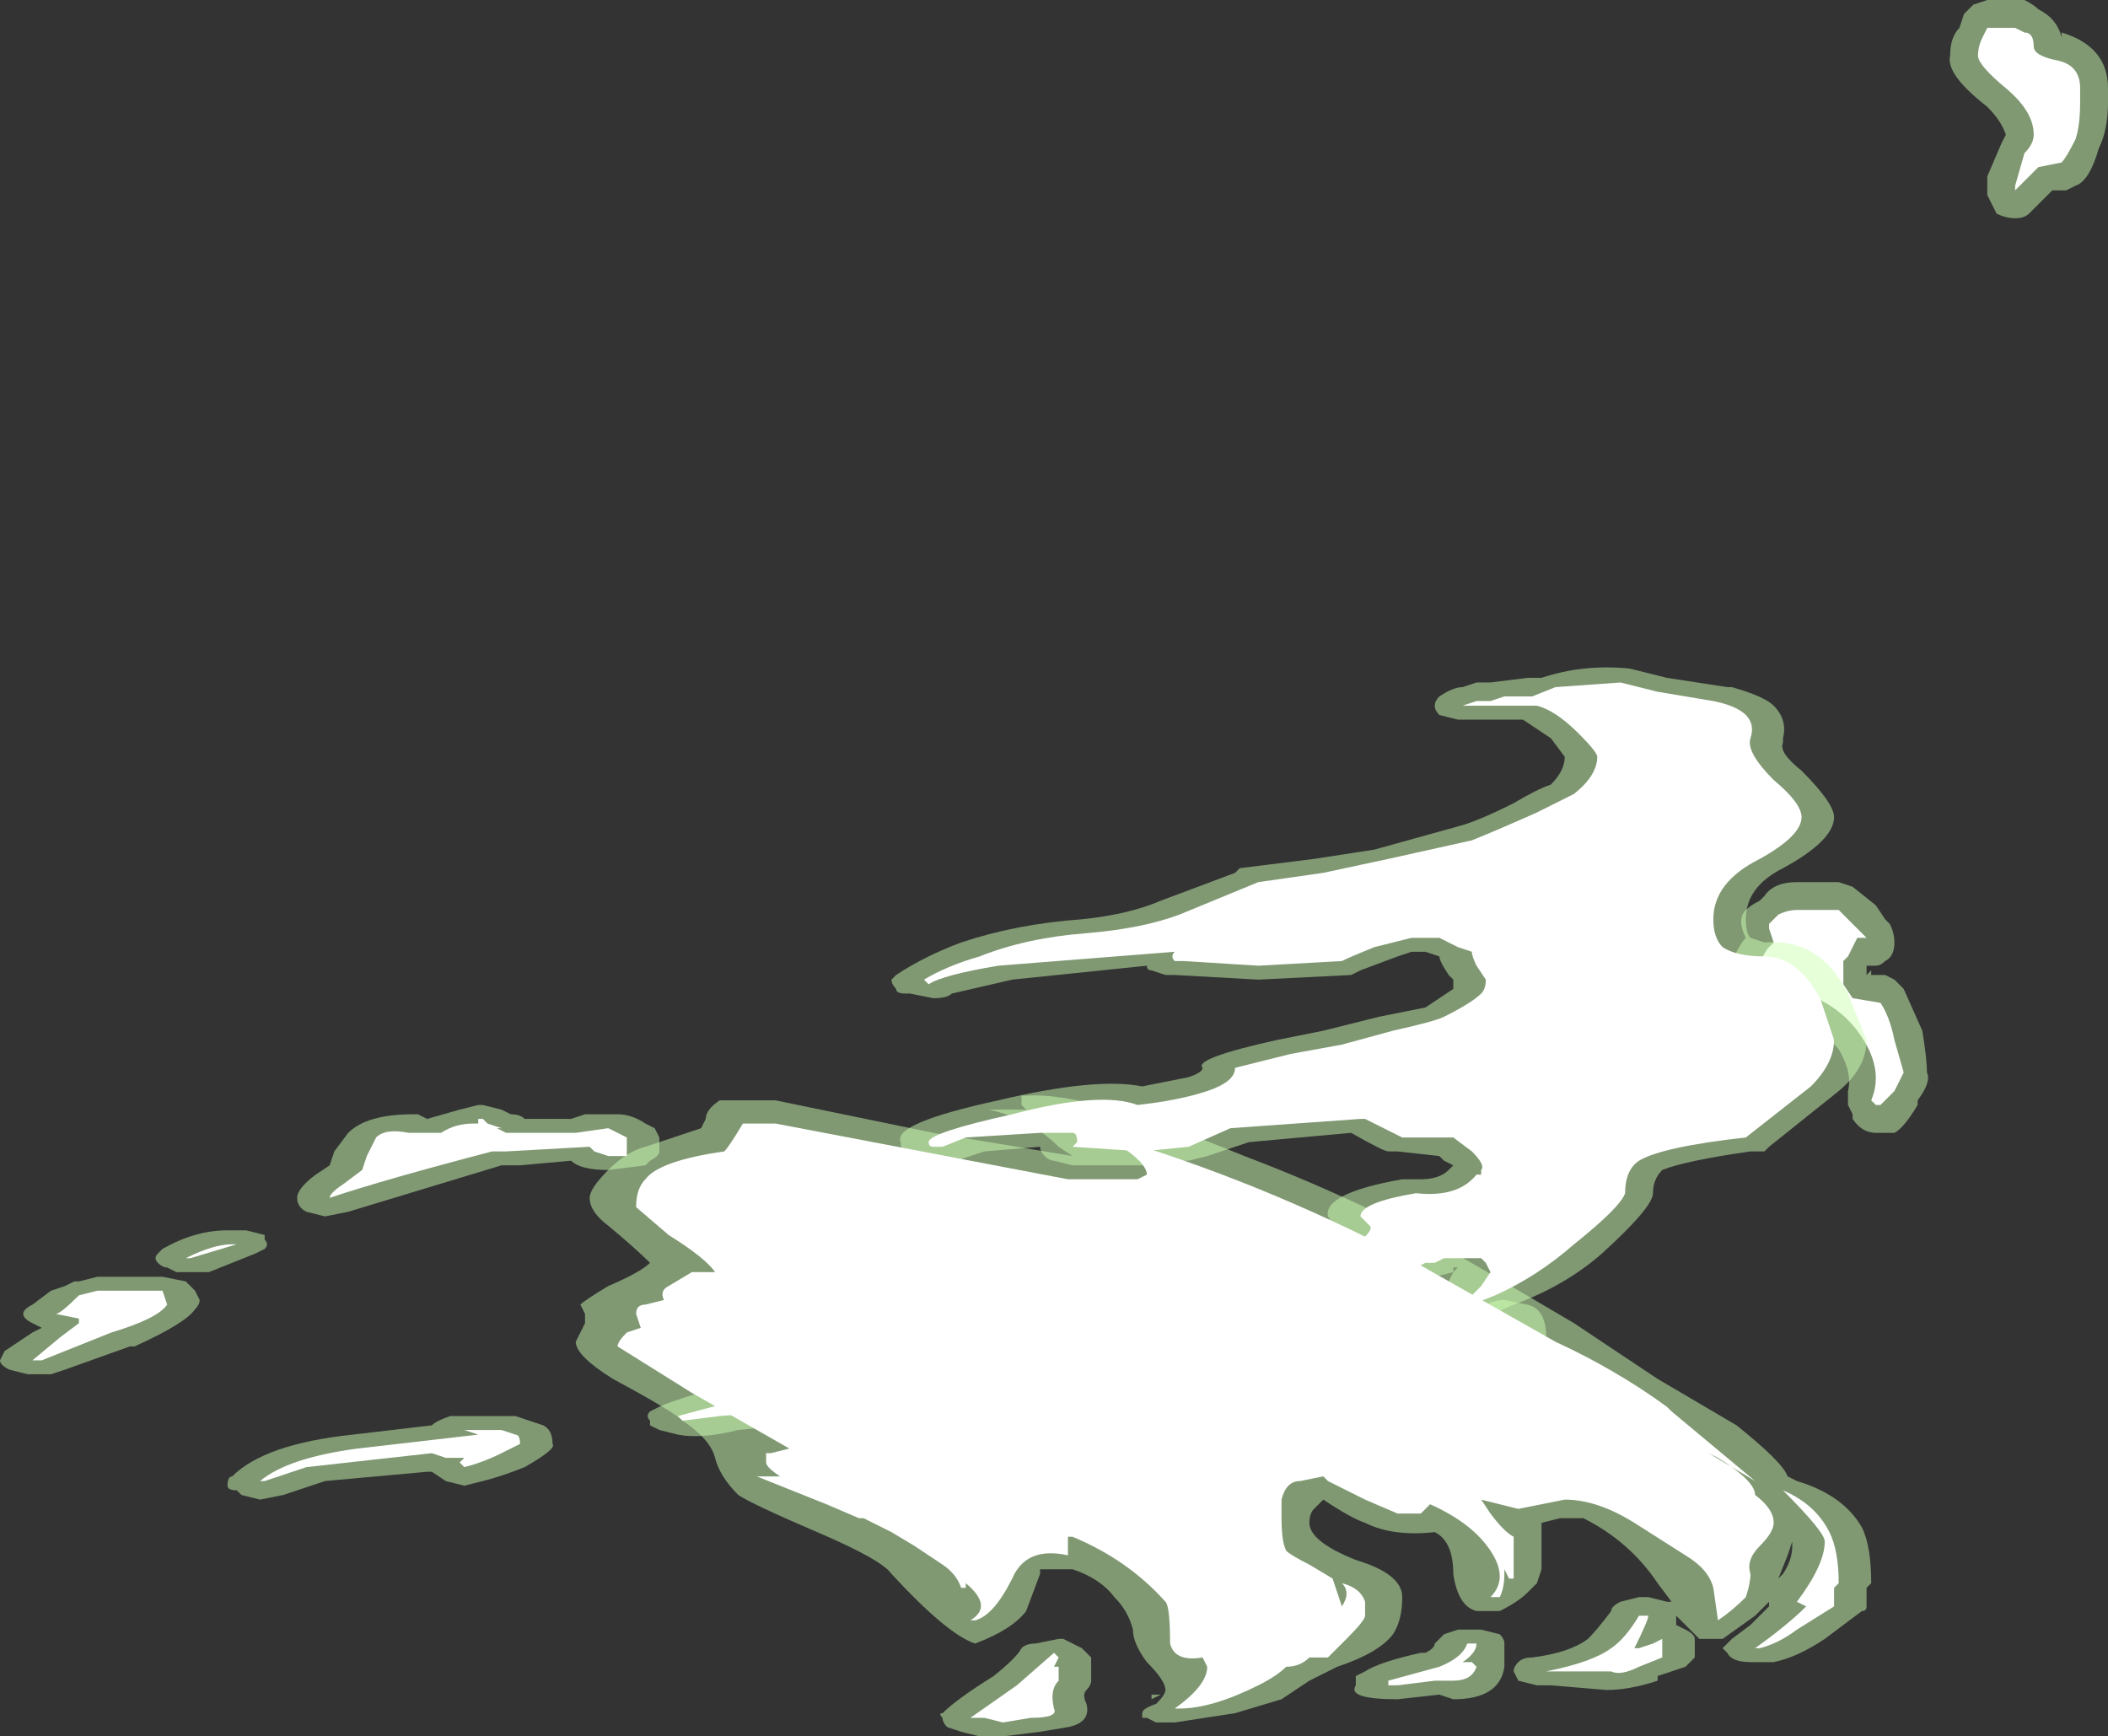 <?xml version="1.0" encoding="UTF-8" standalone="no"?>
<svg xmlns:ffdec="https://www.free-decompiler.com/flash" xmlns:xlink="http://www.w3.org/1999/xlink" ffdec:objectType="shape" height="18.7px" width="22.7px" xmlns="http://www.w3.org/2000/svg">
  <rect width="100%" height="100%" fill="#333333" stroke="none"/>
  <g transform="matrix(1.0, 0.0, 0.0, 1.0, 7.85, 18.1)">
    <path d="M8.15 -4.05 Q8.25 -4.1 8.35 -4.1 L8.6 -4.05 Q8.8 -4.0 8.8 -3.7 8.8 -3.35 8.6 -3.3 8.6 -3.25 8.35 -3.2 L8.05 -3.3 Q8.0 -3.35 7.95 -3.4 7.9 -3.5 7.9 -3.6 7.95 -3.7 8.0 -3.75 L8.0 -3.8 8.05 -3.9 Q8.1 -4.0 8.15 -4.05 M11.15 -8.45 Q11.25 -8.6 11.5 -8.6 L11.95 -8.6 12.1 -8.55 12.35 -8.35 12.45 -8.2 12.5 -8.15 Q12.55 -8.05 12.55 -7.95 12.55 -7.8 12.45 -7.75 12.4 -7.7 12.35 -7.7 L12.25 -7.7 12.25 -7.6 12.3 -7.65 12.3 -7.6 12.45 -7.6 12.55 -7.55 12.65 -7.45 12.85 -7.0 Q12.9 -6.7 12.9 -6.55 12.95 -6.45 12.8 -6.25 L12.8 -6.2 Q12.65 -5.95 12.55 -5.9 L12.35 -5.9 Q12.2 -5.9 12.1 -6.05 L12.1 -6.1 12.05 -6.2 12.05 -6.35 Q12.1 -6.55 11.95 -6.8 11.7 -7.1 11.3 -7.2 L11.2 -7.15 11.05 -7.1 Q11.05 -6.8 10.7 -6.75 L10.55 -6.75 10.45 -6.8 10.4 -6.85 Q10.3 -6.95 10.3 -7.05 10.3 -7.2 10.4 -7.25 10.55 -7.4 10.6 -7.45 L10.7 -7.45 10.7 -7.5 Q10.85 -7.9 10.95 -8.0 10.85 -8.2 10.95 -8.3 11.0 -8.35 11.1 -8.4 L11.15 -8.45 M13.4 -18.05 L13.55 -18.1 13.95 -18.1 Q14.05 -18.05 14.1 -18.0 14.3 -17.9 14.35 -17.7 L14.35 -17.75 Q14.85 -17.6 14.85 -17.15 L14.85 -17.0 Q14.85 -16.7 14.75 -16.5 14.65 -16.15 14.5 -16.1 L14.4 -16.05 14.25 -16.05 14.0 -15.8 Q13.95 -15.75 13.85 -15.75 13.75 -15.75 13.65 -15.8 13.6 -15.9 13.55 -16.0 L13.55 -16.05 Q13.55 -16.1 13.55 -16.2 L13.7 -16.55 13.75 -16.65 Q13.7 -16.8 13.55 -16.95 13.1 -17.3 13.15 -17.5 13.15 -17.7 13.25 -17.8 L13.3 -17.95 13.4 -18.05" fill="#cdffb4" fill-opacity="0.502" fill-rule="evenodd" stroke="none"/>
    <path d="M8.3 -3.5 L8.2 -3.55 8.3 -3.7 8.35 -3.85 8.45 -3.8 Q8.5 -3.8 8.5 -3.7 8.5 -3.55 8.45 -3.55 L8.3 -3.5 M10.65 -7.0 L10.6 -7.05 Q10.75 -7.2 10.8 -7.15 10.8 -7.05 10.65 -7.0 M11.2 -7.5 L11.1 -7.4 11.0 -7.4 Q11.1 -7.8 11.2 -7.9 L11.25 -7.95 11.2 -8.1 11.2 -8.15 11.3 -8.25 Q11.4 -8.3 11.5 -8.3 L11.95 -8.3 12.25 -8.0 12.15 -8.0 12.05 -7.8 12.0 -7.75 Q12.0 -7.65 12.0 -7.55 L12.0 -7.5 12.1 -7.35 12.4 -7.3 Q12.5 -7.15 12.55 -6.9 L12.65 -6.55 12.55 -6.35 12.4 -6.2 12.35 -6.2 12.3 -6.25 Q12.45 -6.6 12.15 -7.0 11.85 -7.4 11.2 -7.5 M13.85 -17.8 L13.95 -17.75 Q14.05 -17.75 14.05 -17.6 14.05 -17.5 14.3 -17.45 14.55 -17.4 14.55 -17.15 L14.55 -17.0 Q14.55 -16.75 14.5 -16.6 14.4 -16.4 14.35 -16.35 L14.1 -16.3 13.85 -16.05 13.85 -16.1 13.95 -16.45 Q14.05 -16.55 14.05 -16.65 14.05 -16.9 13.75 -17.15 13.45 -17.4 13.45 -17.5 13.45 -17.6 13.5 -17.7 L13.55 -17.8 13.85 -17.8" fill="#ffffff" fill-rule="evenodd" stroke="none"/>
    <path d="M9.7 -10.9 L10.1 -10.8 10.75 -10.7 10.8 -10.7 Q11.15 -10.6 11.25 -10.5 11.4 -10.35 11.35 -10.15 L11.35 -10.1 Q11.3 -10.0 11.55 -9.8 11.9 -9.45 11.9 -9.3 11.9 -9.05 11.35 -8.75 10.95 -8.55 10.95 -8.2 10.95 -8.05 11.0 -8.0 L11.15 -7.95 Q11.75 -8.0 12.05 -7.4 L12.25 -6.9 Q12.25 -6.6 11.95 -6.35 L11.2 -5.75 11.15 -5.7 11.0 -5.7 Q10.3 -5.6 10.05 -5.5 9.95 -5.4 9.95 -5.25 9.95 -5.1 9.4 -4.6 9.0 -4.25 8.45 -4.05 L8.0 -3.85 7.75 -3.8 7.55 -3.85 7.45 -3.95 Q7.4 -4.0 7.5 -4.05 L7.75 -4.3 7.8 -4.4 7.6 -4.35 7.35 -4.3 7.2 -4.3 6.45 -4.25 6.3 -4.2 6.2 -4.2 6.05 -4.25 Q5.95 -4.25 5.85 -4.3 5.8 -4.35 5.8 -4.4 5.85 -4.55 6.2 -4.65 L6.5 -4.8 6.55 -4.85 6.45 -5.0 Q6.4 -5.25 7.25 -5.4 L7.45 -5.4 Q7.65 -5.4 7.75 -5.5 L7.8 -5.55 7.7 -5.6 7.65 -5.65 7.2 -5.7 7.1 -5.7 Q7.05 -5.7 6.7 -5.9 L5.6 -5.8 5.15 -5.65 4.95 -5.6 4.65 -5.6 4.55 -5.55 3.7 -5.55 3.5 -5.6 Q3.45 -5.6 3.4 -5.65 3.35 -5.7 3.35 -5.75 L2.75 -5.7 2.45 -5.6 2.2 -5.6 Q1.85 -5.55 1.85 -5.8 1.75 -6.0 2.9 -6.25 3.95 -6.5 4.45 -6.4 L4.95 -6.5 Q5.1 -6.55 5.1 -6.6 5.0 -6.7 5.9 -6.9 L6.4 -7.0 7.0 -7.15 7.5 -7.25 7.8 -7.45 7.8 -7.55 7.75 -7.6 Q7.65 -7.75 7.65 -7.8 L7.5 -7.85 7.35 -7.85 7.2 -7.8 6.8 -7.65 6.7 -7.6 5.7 -7.55 4.8 -7.6 4.7 -7.6 4.55 -7.65 Q4.5 -7.65 4.5 -7.7 L3.05 -7.55 2.4 -7.4 Q2.35 -7.35 2.2 -7.35 L1.95 -7.4 1.9 -7.4 Q1.8 -7.4 1.8 -7.45 1.75 -7.5 1.75 -7.55 L1.8 -7.6 Q2.1 -7.8 2.5 -7.95 3.1 -8.15 3.8 -8.2 4.3 -8.25 4.65 -8.4 L5.45 -8.7 5.5 -8.75 6.3 -8.85 6.95 -8.95 7.85 -9.2 Q8.05 -9.25 8.45 -9.45 8.7 -9.6 8.85 -9.65 9.0 -9.8 9.0 -9.95 L8.85 -10.15 8.55 -10.35 7.85 -10.35 7.65 -10.4 Q7.6 -10.45 7.6 -10.5 7.6 -10.55 7.65 -10.6 7.8 -10.7 7.9 -10.7 L8.05 -10.75 8.2 -10.75 8.6 -10.8 8.75 -10.8 Q9.2 -10.95 9.7 -10.9 M3.85 -4.4 L3.95 -4.3 4.4 -4.35 4.55 -4.35 4.65 -4.3 4.8 -4.25 4.85 -4.15 4.8 -4.1 4.55 -3.95 4.35 -3.95 Q3.6 -3.9 3.05 -3.75 L2.7 -3.55 2.75 -3.55 Q2.95 -3.55 2.95 -3.35 3.05 -3.1 2.15 -2.9 1.55 -2.8 1.1 -2.8 L0.1 -2.7 Q-0.3 -2.6 -0.55 -2.65 L-0.75 -2.7 -0.85 -2.75 -0.85 -2.8 Q-0.9 -2.85 -0.85 -2.9 L-0.75 -2.95 Q-0.55 -3.05 0.75 -3.4 1.45 -3.6 1.7 -3.75 1.6 -3.8 1.6 -3.9 1.55 -4.05 2.3 -4.25 L3.05 -4.5 3.45 -4.5 3.65 -4.45 3.7 -4.45 3.85 -4.4 M7.05 -3.8 L7.3 -3.75 Q7.4 -3.75 7.4 -3.65 7.4 -3.6 7.3 -3.55 7.25 -3.5 6.8 -3.4 6.25 -3.25 6.05 -3.25 L5.8 -3.3 Q5.7 -3.35 5.7 -3.4 5.7 -3.5 5.8 -3.5 5.9 -3.6 6.35 -3.7 L7.05 -3.8 M7.8 -4.45 L7.8 -4.4 7.85 -4.45 7.8 -4.45 M7.85 -4.4 L7.85 -4.4 M-7.3 -4.2 L-7.15 -4.25 -7.05 -4.3 -7.0 -4.3 -6.8 -4.35 -6.1 -4.35 -5.85 -4.3 -5.75 -4.2 -5.7 -4.1 Q-5.7 -4.05 -5.75 -4.0 -5.85 -3.85 -6.4 -3.6 L-6.45 -3.6 -7.15 -3.35 -7.3 -3.3 -7.55 -3.3 -7.75 -3.35 Q-7.85 -3.4 -7.85 -3.45 L-7.8 -3.55 -7.5 -3.75 -7.4 -3.8 -7.5 -3.85 Q-7.6 -3.9 -7.6 -3.95 -7.6 -4.0 -7.5 -4.05 L-7.3 -4.2 M-6.1 -4.65 Q-5.75 -4.85 -5.4 -4.85 L-5.2 -4.85 -5.0 -4.8 -5.0 -4.75 Q-4.95 -4.7 -5.0 -4.65 L-5.1 -4.6 -5.6 -4.4 -5.95 -4.4 -6.05 -4.45 Q-6.1 -4.45 -6.15 -4.5 -6.2 -4.55 -6.15 -4.6 L-6.1 -4.65 M-0.9 -6.0 L-0.8 -5.95 -0.75 -5.85 -0.75 -5.7 Q-0.75 -5.65 -0.85 -5.6 L-0.9 -5.55 -1.3 -5.5 Q-1.6 -5.5 -1.7 -5.6 L-2.25 -5.55 -2.45 -5.55 -4.1 -5.05 -4.35 -5.0 -4.55 -5.05 Q-4.65 -5.1 -4.65 -5.2 -4.65 -5.3 -4.45 -5.45 L-4.3 -5.55 -4.25 -5.7 -4.1 -5.9 Q-3.9 -6.1 -3.4 -6.1 L-3.35 -6.1 -3.25 -6.05 -2.9 -6.15 -2.7 -6.2 -2.65 -6.2 -2.45 -6.15 -2.35 -6.1 Q-2.25 -6.1 -2.2 -6.05 L-1.7 -6.05 -1.55 -6.1 -1.2 -6.1 Q-1.05 -6.1 -0.9 -6.0 M-3.25 -2.25 L-4.35 -2.15 -4.8 -2.0 -5.05 -1.95 -5.25 -2.0 -5.3 -2.05 Q-5.4 -2.05 -5.4 -2.1 -5.4 -2.2 -5.35 -2.2 -5.0 -2.55 -4.05 -2.65 L-3.2 -2.75 Q-3.15 -2.8 -3.0 -2.85 L-2.3 -2.85 -2.0 -2.75 Q-1.9 -2.7 -1.9 -2.55 -1.85 -2.5 -2.2 -2.3 -2.45 -2.2 -2.65 -2.15 L-2.85 -2.1 -3.05 -2.15 -3.2 -2.25 -3.25 -2.25" fill="#cdffb4" fill-opacity="0.502" fill-rule="evenodd" stroke="none"/>
    <path d="M4.65 0.15 L4.55 0.2 4.55 0.15 4.65 0.15 M11.3 -1.1 L11.35 -1.15 Q11.45 -1.3 11.45 -1.45 L11.45 -1.5 11.4 -1.35 11.3 -1.1 M6.75 -0.05 L6.85 -0.1 Q7.0 -0.2 7.45 -0.3 L7.5 -0.3 Q7.6 -0.35 7.6 -0.4 L7.7 -0.5 7.85 -0.55 8.1 -0.55 8.3 -0.5 Q8.35 -0.45 8.35 -0.4 L8.35 -0.15 Q8.3 0.2 7.8 0.2 L7.65 0.15 7.2 0.2 Q6.65 0.2 6.75 0.05 L6.75 -0.05 M3.15 -0.35 Q3.2 -0.4 3.3 -0.4 L3.55 -0.45 3.6 -0.45 3.8 -0.35 3.9 -0.25 3.9 0.0 Q3.9 0.05 3.85 0.1 3.8 0.15 3.85 0.25 3.9 0.45 3.65 0.5 L3.35 0.55 2.95 0.6 2.7 0.6 2.5 0.55 2.35 0.5 Q2.3 0.45 2.3 0.4 2.25 0.35 2.3 0.35 2.45 0.2 2.85 -0.05 3.1 -0.25 3.15 -0.35 M3.15 -6.3 L3.2 -6.3 Q3.85 -6.35 5.55 -5.65 7.0 -5.1 8.25 -4.35 L9.1 -3.85 10.0 -3.25 10.85 -2.75 Q11.35 -2.35 11.4 -2.2 L11.5 -2.15 Q12.0 -2.0 12.2 -1.65 12.3 -1.45 12.3 -1.05 L12.25 -1.0 12.25 -0.8 Q12.25 -0.75 12.2 -0.75 L11.8 -0.45 Q11.5 -0.25 11.25 -0.2 L11.0 -0.2 Q10.8 -0.2 10.75 -0.3 L10.7 -0.35 10.8 -0.45 11.0 -0.6 11.2 -0.8 11.2 -0.85 11.05 -0.7 10.7 -0.45 10.45 -0.45 10.2 -0.7 10.2 -0.6 10.3 -0.55 Q10.4 -0.5 10.4 -0.45 L10.4 -0.25 10.3 -0.15 10.0 -0.05 10.0 0.0 Q9.7 0.1 9.45 0.1 L8.85 0.05 8.7 0.05 8.5 0.0 8.45 -0.1 Q8.45 -0.15 8.5 -0.2 8.55 -0.25 8.65 -0.25 9.05 -0.3 9.25 -0.45 9.35 -0.55 9.5 -0.75 9.5 -0.8 9.6 -0.85 L9.8 -0.9 9.9 -0.9 10.1 -0.85 10.15 -0.85 10.0 -1.05 Q9.7 -1.5 9.2 -1.75 L8.95 -1.75 8.75 -1.7 8.75 -1.2 8.7 -1.05 8.6 -0.95 Q8.5 -0.85 8.3 -0.75 L8.05 -0.75 Q7.85 -0.8 7.8 -1.15 7.8 -1.5 7.6 -1.6 7.15 -1.55 6.85 -1.7 6.7 -1.75 6.4 -1.95 L6.3 -1.85 Q6.25 -1.8 6.25 -1.7 6.25 -1.5 6.75 -1.3 7.25 -1.15 7.25 -0.9 7.25 -0.65 7.15 -0.5 7.0 -0.3 6.55 -0.15 L6.25 0.0 5.95 0.2 5.45 0.35 4.8 0.45 4.6 0.45 4.5 0.4 4.45 0.4 4.45 0.35 Q4.45 0.3 4.6 0.25 4.7 0.15 4.7 0.1 4.7 0.0 4.5 -0.2 4.35 -0.4 4.35 -0.55 4.3 -0.75 4.15 -0.9 4.0 -1.1 3.7 -1.2 L3.35 -1.2 3.35 -1.15 3.2 -0.75 Q3.05 -0.55 2.65 -0.4 2.35 -0.5 1.75 -1.15 1.65 -1.3 0.95 -1.6 0.25 -1.9 0.1 -2.0 -0.1 -2.2 -0.15 -2.4 -0.2 -2.6 -0.5 -2.8 -0.6 -2.9 -1.25 -3.25 -1.65 -3.5 -1.65 -3.65 L-1.55 -3.85 -1.55 -3.95 -1.6 -4.05 Q-1.55 -4.1 -1.3 -4.25 -0.95 -4.4 -0.85 -4.5 -1.0 -4.65 -1.3 -4.9 -1.5 -5.05 -1.5 -5.2 -1.5 -5.3 -1.3 -5.5 -1.1 -5.7 -0.9 -5.75 L-0.3 -5.95 -0.25 -6.05 Q-0.25 -6.15 -0.1 -6.25 L0.5 -6.25 2.2 -5.9 3.7 -5.65 3.55 -5.75 Q3.25 -6.05 2.8 -6.15 L3.2 -6.15 3.15 -6.2 3.15 -6.3" fill="#cdffb4" fill-opacity="0.502" fill-rule="evenodd" stroke="none"/>
    <path d="M11.05 -0.35 Q11.4 -0.6 11.6 -0.8 L11.5 -0.85 Q11.8 -1.25 11.8 -1.5 11.8 -1.6 11.35 -2.05 11.7 -1.9 11.85 -1.6 11.95 -1.4 11.95 -1.05 L11.9 -1.0 11.9 -0.8 11.5 -0.55 Q11.3 -0.4 11.1 -0.35 L11.05 -0.35 M8.9 -0.1 L8.8 -0.1 Q9.3 -0.2 9.5 -0.35 9.65 -0.45 9.8 -0.7 L9.9 -0.7 Q9.9 -0.65 9.75 -0.35 L9.8 -0.35 9.95 -0.4 10.05 -0.45 10.05 -0.25 9.8 -0.15 Q9.6 -0.05 9.5 -0.1 L8.9 -0.1 M8.0 -0.2 L8.05 -0.15 Q8.0 0.0 7.8 0.0 L7.6 0.0 7.2 0.05 7.1 0.05 7.1 0.0 7.65 -0.15 Q7.9 -0.25 7.95 -0.4 L8.05 -0.4 Q8.05 -0.3 7.9 -0.2 L8.0 -0.2 M3.5 -0.15 L3.55 -0.15 3.55 0.0 Q3.45 0.1 3.5 0.3 3.55 0.4 3.25 0.4 L2.95 0.45 2.75 0.4 2.6 0.4 3.1 0.05 3.5 -0.3 3.55 -0.25 3.5 -0.15 M4.4 -5.4 L4.5 -5.45 Q4.5 -5.55 4.3 -5.7 L4.15 -5.8 3.55 -6.05 4.15 -5.9 4.2 -5.9 4.3 -5.8 Q5.9 -5.3 7.4 -4.5 L8.9 -3.65 Q9.55 -3.35 10.1 -2.95 L10.15 -2.9 11.05 -2.15 10.55 -2.45 10.65 -2.4 Q11.05 -2.15 11.05 -2.0 11.25 -1.85 11.25 -1.7 11.25 -1.6 11.1 -1.45 10.95 -1.3 11.0 -1.15 11.0 -1.05 10.95 -0.9 10.8 -0.75 10.65 -0.65 L10.6 -1.0 Q10.55 -1.2 10.3 -1.35 L9.75 -1.7 Q9.35 -1.95 9.0 -1.95 L8.5 -1.85 Q8.3 -1.9 8.1 -1.95 L8.2 -1.8 Q8.35 -1.6 8.45 -1.55 L8.45 -1.1 8.4 -1.1 8.35 -1.2 8.35 -1.15 Q8.35 -1.0 8.3 -0.9 L8.2 -0.9 Q8.4 -1.1 8.2 -1.4 8.0 -1.7 7.55 -1.9 L7.45 -1.8 7.2 -1.8 6.85 -1.95 6.45 -2.15 6.4 -2.2 6.15 -2.15 Q6.0 -2.15 5.95 -1.95 L5.95 -1.75 Q5.95 -1.5 6.0 -1.4 6.05 -1.35 6.25 -1.25 L6.5 -1.1 Q6.55 -0.95 6.6 -0.8 6.7 -0.95 6.6 -1.05 6.8 -1.0 6.85 -0.85 L6.85 -0.7 Q6.85 -0.65 6.65 -0.45 L6.45 -0.25 6.25 -0.25 Q6.15 -0.15 6.0 -0.15 5.9 -0.05 5.7 0.05 5.2 0.3 4.85 0.3 L4.8 0.3 Q5.15 0.05 5.15 -0.15 L5.1 -0.25 Q4.8 -0.2 4.75 -0.4 4.75 -0.8 4.7 -0.85 4.3 -1.3 3.7 -1.55 L3.65 -1.55 3.65 -1.35 Q3.2 -1.45 3.05 -1.1 2.85 -0.7 2.65 -0.65 L2.6 -0.65 Q2.85 -0.8 2.55 -1.05 L2.55 -1.0 2.5 -1.0 Q2.45 -1.15 2.3 -1.25 L2.0 -1.45 1.75 -1.6 1.45 -1.75 1.4 -1.75 1.05 -1.9 0.3 -2.2 0.55 -2.2 Q0.4 -2.3 0.4 -2.35 L0.4 -2.45 0.45 -2.45 0.65 -2.5 -0.4 -3.1 -1.2 -3.6 Q-1.2 -3.65 -1.1 -3.75 L-0.95 -3.8 -1.0 -3.95 Q-1.0 -4.05 -0.9 -4.05 L-0.7 -4.1 Q-0.75 -4.2 -0.65 -4.25 L-0.4 -4.4 -0.15 -4.4 Q-0.25 -4.55 -0.65 -4.8 L-1.0 -5.1 Q-1.0 -5.3 -0.9 -5.4 -0.75 -5.6 -0.05 -5.7 0.0 -5.75 0.15 -6.0 L0.5 -6.0 3.65 -5.4 4.4 -5.4" fill="#ffffff" fill-rule="evenodd" stroke="none"/>
    <path d="M10.0 -10.65 L10.6 -10.55 Q10.85 -10.5 10.95 -10.4 11.05 -10.3 11.0 -10.15 10.95 -10.0 11.25 -9.7 11.55 -9.45 11.55 -9.3 11.55 -9.1 11.1 -8.85 10.6 -8.6 10.6 -8.2 10.6 -8.0 10.7 -7.9 10.85 -7.8 11.15 -7.8 11.5 -7.8 11.75 -7.35 L11.9 -6.9 Q11.9 -6.65 11.65 -6.4 L10.95 -5.85 Q10.05 -5.75 9.8 -5.6 9.65 -5.5 9.65 -5.25 9.6 -5.1 9.1 -4.7 8.7 -4.35 8.25 -4.15 L7.75 -3.95 7.95 -4.15 8.0 -4.15 8.1 -4.25 8.2 -4.4 8.15 -4.5 8.1 -4.55 7.7 -4.55 7.6 -4.5 7.5 -4.5 7.4 -4.45 7.15 -4.45 6.3 -4.35 6.15 -4.4 Q6.2 -4.45 6.4 -4.55 L6.75 -4.7 Q6.95 -4.85 6.9 -4.9 L6.8 -5.0 Q6.8 -5.15 7.4 -5.25 7.85 -5.2 8.05 -5.45 L8.1 -5.45 8.1 -5.5 Q8.15 -5.55 8.0 -5.7 L7.8 -5.85 7.25 -5.85 6.85 -6.05 6.8 -6.05 5.4 -5.95 4.95 -5.75 4.45 -5.7 3.7 -5.75 3.75 -5.8 Q3.75 -5.9 3.7 -5.9 L3.35 -5.9 2.55 -5.85 2.3 -5.75 2.2 -5.75 Q2.15 -5.75 2.15 -5.8 2.15 -5.9 3.05 -6.1 4.0 -6.35 4.4 -6.2 4.85 -6.25 5.15 -6.35 5.45 -6.45 5.45 -6.6 L6.05 -6.75 6.6 -6.85 7.15 -7.0 Q7.6 -7.1 7.7 -7.15 8.0 -7.3 8.1 -7.4 8.15 -7.45 8.15 -7.55 L8.05 -7.7 Q8.0 -7.8 8.0 -7.85 L7.85 -7.9 7.65 -8.0 7.35 -8.0 6.95 -7.9 Q6.7 -7.8 6.6 -7.75 L5.7 -7.7 4.9 -7.75 4.8 -7.75 Q4.75 -7.8 4.8 -7.85 L2.9 -7.7 Q2.3 -7.6 2.15 -7.5 L2.1 -7.55 Q2.35 -7.7 2.7 -7.8 3.2 -8.0 3.85 -8.05 4.45 -8.1 4.85 -8.25 L5.7 -8.6 6.4 -8.7 7.1 -8.85 8.0 -9.05 Q8.25 -9.15 8.7 -9.35 L9.1 -9.55 Q9.35 -9.75 9.35 -9.95 9.35 -10.0 9.15 -10.2 8.9 -10.45 8.7 -10.5 L7.9 -10.5 8.05 -10.55 8.2 -10.55 8.35 -10.6 8.65 -10.6 8.9 -10.7 9.6 -10.75 10.0 -10.65 M3.45 -4.35 L3.45 -4.3 3.6 -4.3 3.45 -4.2 Q3.55 -4.15 4.45 -4.2 L4.55 -4.15 4.35 -4.1 Q3.5 -4.1 2.85 -3.85 2.3 -3.65 2.3 -3.5 L2.3 -3.45 Q2.4 -3.4 2.55 -3.45 L2.65 -3.35 Q2.65 -3.2 2.0 -3.05 L1.1 -2.95 -0.1 -2.85 -0.5 -2.8 -0.55 -2.85 0.95 -3.25 Q2.1 -3.65 2.1 -3.85 2.1 -3.9 2.0 -3.85 1.95 -3.85 1.95 -3.9 1.95 -4.0 2.45 -4.15 L3.15 -4.35 3.45 -4.35 M7.05 -3.65 L6.65 -3.5 6.05 -3.4 6.5 -3.55 7.05 -3.65 M-7.0 -3.9 L-7.25 -3.95 Q-7.2 -3.95 -7.0 -4.15 L-6.8 -4.2 -6.1 -4.2 -6.05 -4.05 Q-6.15 -3.9 -6.65 -3.75 L-7.4 -3.45 -7.5 -3.45 -7.2 -3.7 -7.0 -3.85 Q-7.0 -3.95 -7.0 -3.9 M-1.45 -5.7 L-1.5 -5.75 -2.4 -5.7 -2.55 -5.7 Q-3.7 -5.4 -4.3 -5.2 -4.3 -5.25 -4.15 -5.35 L-3.95 -5.5 -3.9 -5.65 -3.8 -5.85 Q-3.7 -5.95 -3.45 -5.9 L-3.1 -5.9 Q-2.95 -6.0 -2.75 -6.0 L-2.7 -6.0 -2.7 -6.05 -2.65 -6.05 -2.6 -6.0 -2.45 -5.95 -2.5 -5.95 -2.4 -5.9 -1.65 -5.9 -1.3 -5.95 -1.1 -5.85 -1.1 -5.65 -1.3 -5.65 -1.45 -5.7 M-5.8 -4.55 L-5.85 -4.55 Q-5.55 -4.7 -5.35 -4.7 L-5.3 -4.7 -5.8 -4.55 M-4.55 -2.3 L-5.0 -2.15 -5.05 -2.15 Q-4.75 -2.4 -4.0 -2.5 L-2.7 -2.65 -2.85 -2.7 -2.45 -2.7 -2.3 -2.65 Q-2.25 -2.65 -2.25 -2.55 L-2.45 -2.45 Q-2.65 -2.35 -2.85 -2.3 L-2.9 -2.35 -2.85 -2.4 -3.05 -2.4 -3.2 -2.45 -4.55 -2.3" fill="#ffffff" fill-rule="evenodd" stroke="none"/>
  </g>
</svg>
